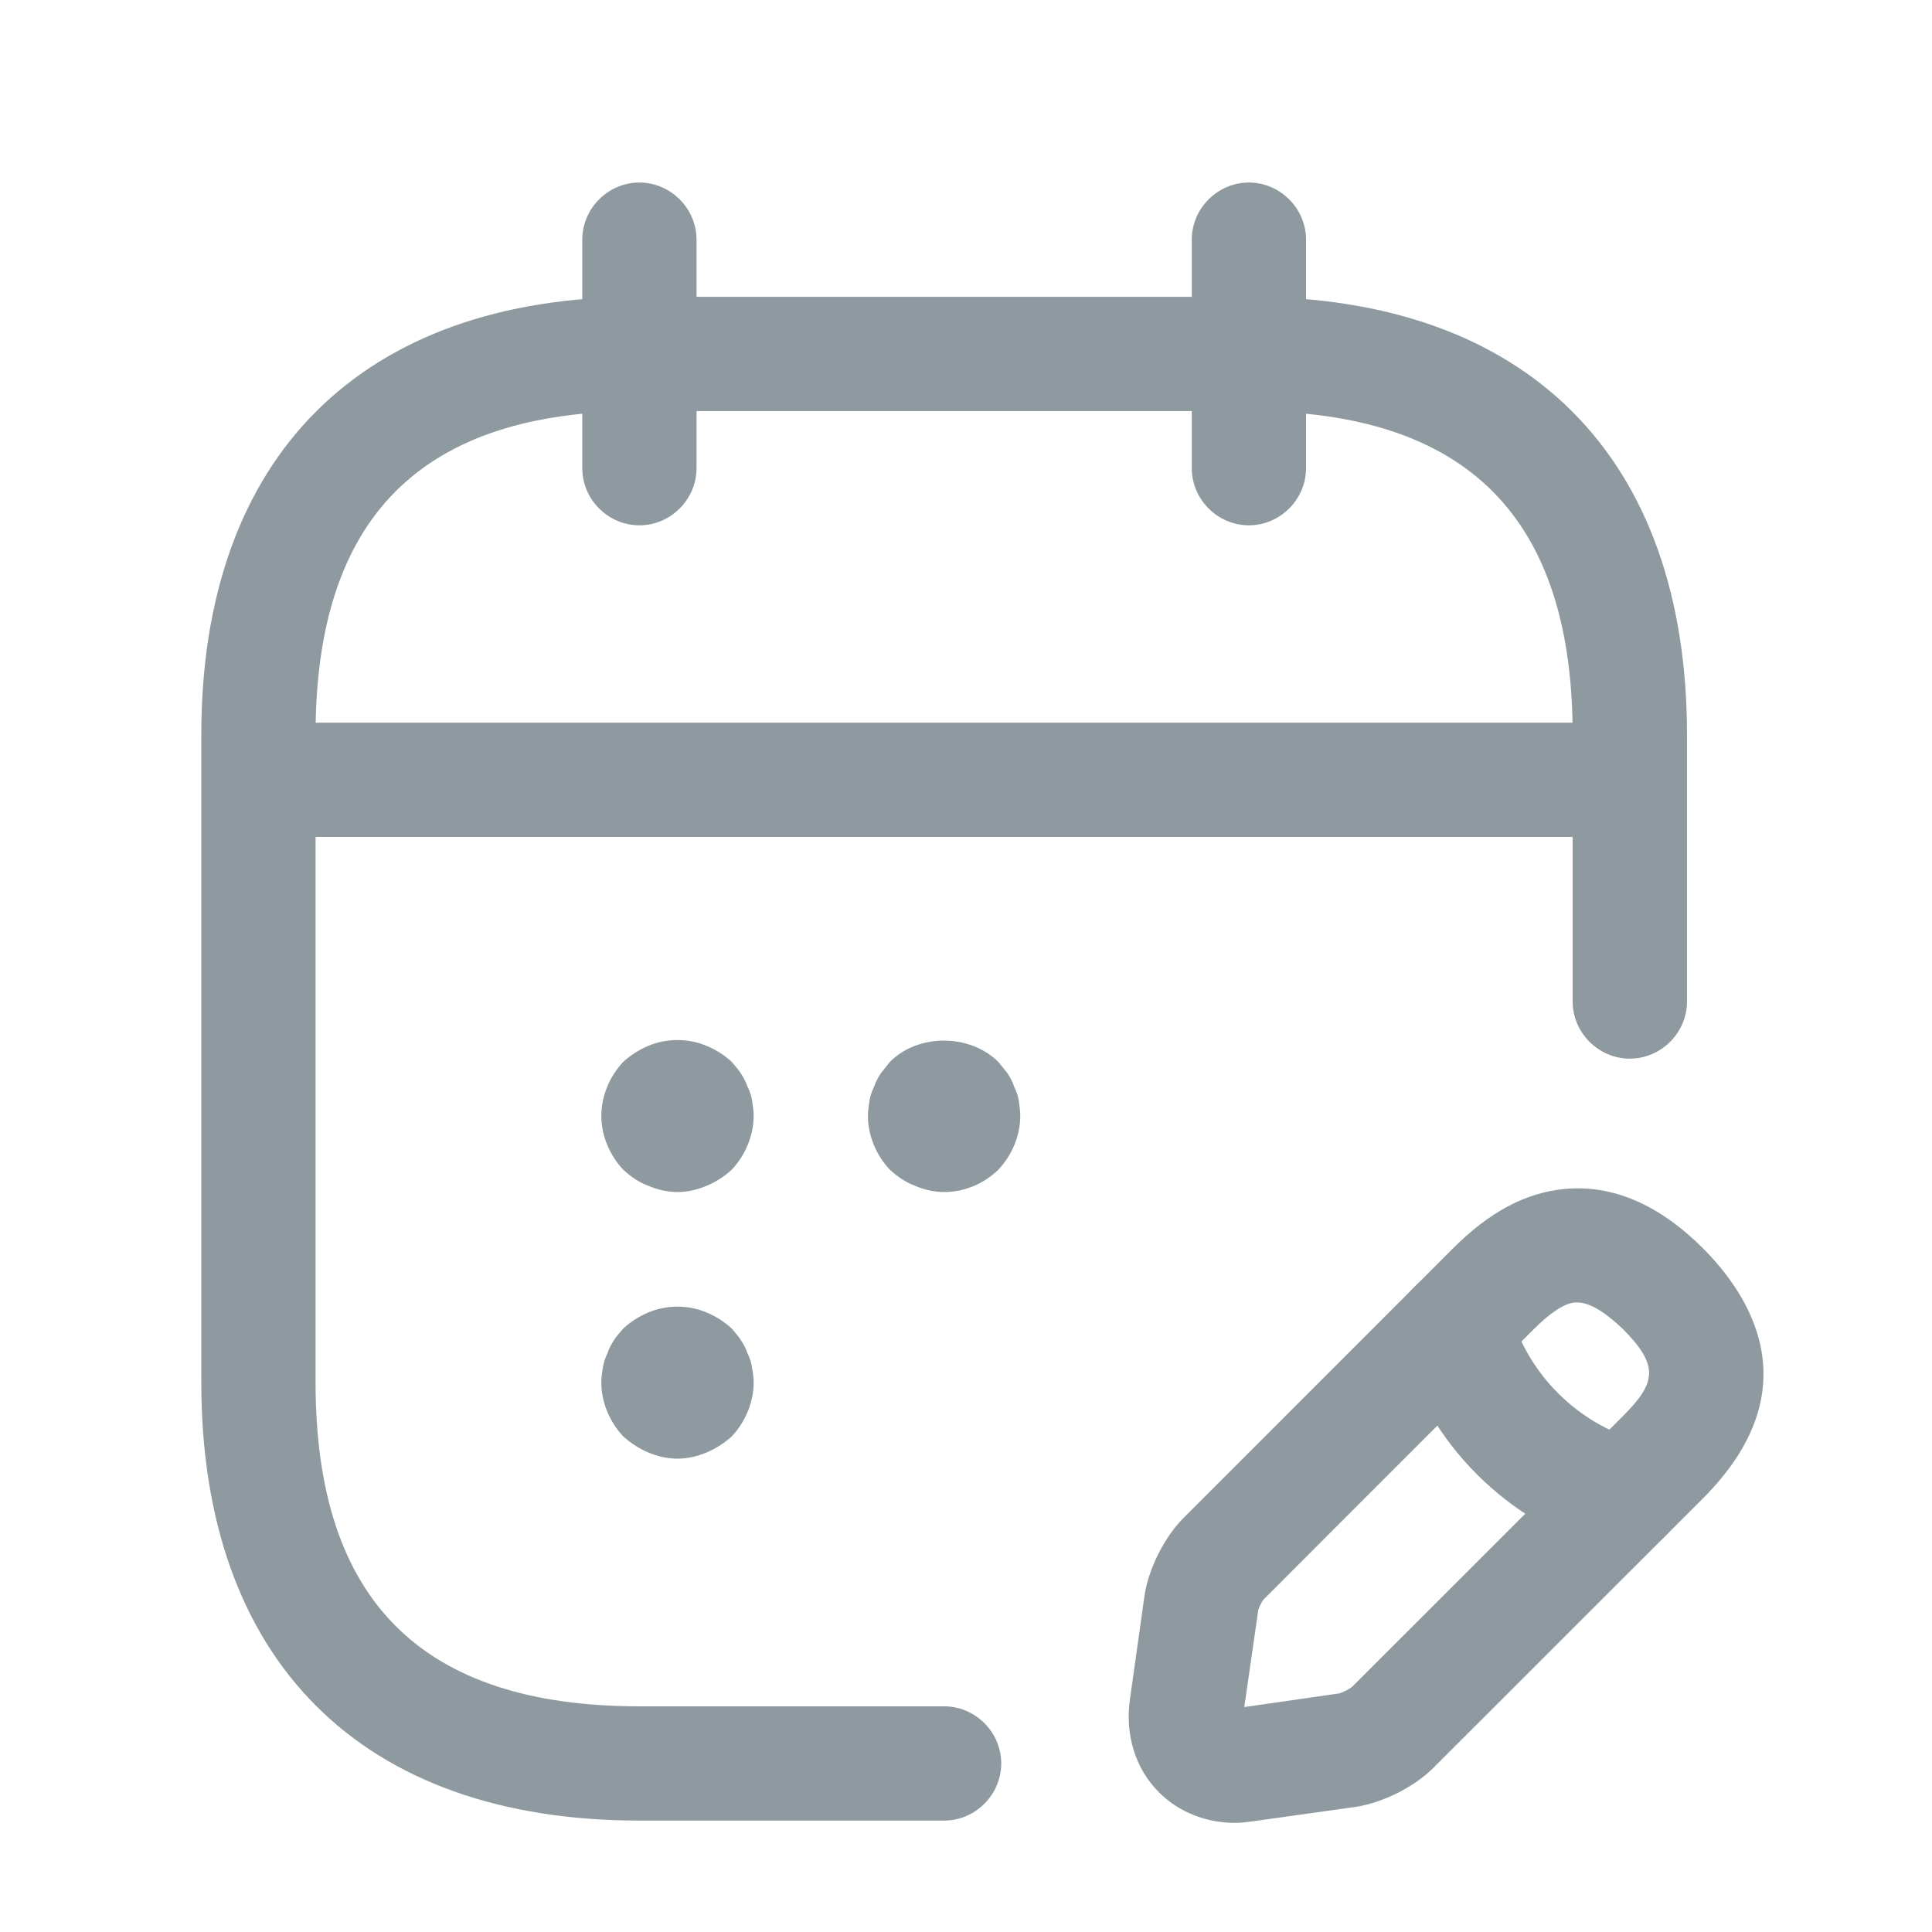 <svg width="21" height="21" viewBox="0 0 21 21" fill="none" xmlns="http://www.w3.org/2000/svg">
<path d="M6.95 5.71C6.61 5.71 6.329 5.429 6.329 5.089V2.605C6.329 2.265 6.61 1.984 6.95 1.984C7.289 1.984 7.571 2.265 7.571 2.605V5.089C7.571 5.429 7.289 5.71 6.95 5.71Z" fill="#8E9AA0"/>
<path d="M13.575 5.71C13.235 5.71 12.954 5.429 12.954 5.089V2.605C12.954 2.265 13.235 1.984 13.575 1.984C13.914 1.984 14.196 2.265 14.196 2.605V5.089C14.196 5.429 13.914 5.71 13.575 5.71Z" fill="#8E9AA0"/>
<path d="M7.364 12.957C7.256 12.957 7.148 12.932 7.049 12.89C6.941 12.849 6.859 12.791 6.776 12.716C6.627 12.559 6.536 12.344 6.536 12.128C6.536 11.913 6.627 11.698 6.776 11.54C6.859 11.466 6.95 11.408 7.049 11.367C7.248 11.284 7.48 11.284 7.678 11.367C7.778 11.408 7.869 11.466 7.952 11.54C7.985 11.582 8.026 11.623 8.051 11.665C8.084 11.714 8.109 11.764 8.126 11.814C8.151 11.863 8.167 11.913 8.175 11.963C8.184 12.021 8.192 12.079 8.192 12.128C8.192 12.344 8.101 12.559 7.952 12.716C7.869 12.791 7.778 12.849 7.678 12.89C7.579 12.932 7.471 12.957 7.364 12.957Z" fill="#8E9AA0"/>
<path d="M10.262 12.957C10.155 12.957 10.047 12.932 9.948 12.89C9.84 12.849 9.757 12.791 9.674 12.716C9.525 12.559 9.434 12.344 9.434 12.129C9.434 12.079 9.442 12.021 9.451 11.963C9.459 11.913 9.476 11.864 9.5 11.814C9.517 11.764 9.542 11.714 9.575 11.665C9.608 11.623 9.641 11.582 9.674 11.541C9.981 11.234 10.536 11.234 10.85 11.541C10.883 11.582 10.916 11.623 10.95 11.665C10.983 11.714 11.008 11.764 11.024 11.814C11.049 11.864 11.066 11.913 11.074 11.963C11.082 12.021 11.09 12.079 11.09 12.129C11.09 12.344 10.999 12.559 10.85 12.716C10.693 12.866 10.486 12.957 10.262 12.957Z" fill="#8E9AA0"/>
<path d="M7.364 15.855C7.256 15.855 7.148 15.83 7.049 15.789C6.95 15.747 6.859 15.689 6.776 15.615C6.627 15.457 6.536 15.242 6.536 15.027C6.536 14.977 6.544 14.919 6.552 14.87C6.561 14.812 6.577 14.762 6.602 14.712C6.618 14.662 6.643 14.613 6.676 14.563C6.701 14.522 6.743 14.48 6.776 14.439C6.859 14.364 6.95 14.306 7.049 14.265C7.248 14.182 7.48 14.182 7.678 14.265C7.778 14.306 7.869 14.364 7.952 14.439C7.985 14.48 8.026 14.522 8.051 14.563C8.084 14.613 8.109 14.662 8.126 14.712C8.151 14.762 8.167 14.812 8.175 14.87C8.184 14.919 8.192 14.977 8.192 15.027C8.192 15.242 8.101 15.457 7.952 15.615C7.869 15.689 7.778 15.747 7.678 15.789C7.579 15.83 7.471 15.855 7.364 15.855Z" fill="#8E9AA0"/>
<path d="M17.301 9.097H3.223C2.884 9.097 2.602 8.816 2.602 8.476C2.602 8.137 2.884 7.855 3.223 7.855H17.301C17.641 7.855 17.922 8.137 17.922 8.476C17.922 8.816 17.641 9.097 17.301 9.097Z" fill="#8E9AA0"/>
<path d="M13.426 19.814C13.111 19.814 12.813 19.698 12.598 19.482C12.341 19.226 12.225 18.853 12.283 18.464L12.44 17.346C12.482 17.056 12.656 16.708 12.863 16.501L15.794 13.569C16.192 13.172 16.581 12.965 17.003 12.924C17.525 12.874 18.03 13.089 18.511 13.569C19.016 14.075 19.695 15.101 18.511 16.286L15.579 19.217C15.372 19.424 15.024 19.598 14.734 19.64L13.616 19.797C13.55 19.805 13.492 19.814 13.426 19.814ZM17.144 14.157C17.136 14.157 17.128 14.157 17.119 14.157C17.003 14.166 16.846 14.273 16.672 14.447L13.741 17.379C13.716 17.404 13.674 17.486 13.674 17.52L13.525 18.555L14.56 18.406C14.593 18.397 14.676 18.356 14.701 18.331L17.633 15.4C17.997 15.035 18.047 14.853 17.633 14.439C17.5 14.315 17.31 14.157 17.144 14.157Z" fill="#8E9AA0"/>
<path d="M17.649 16.89C17.591 16.89 17.533 16.882 17.484 16.866C16.39 16.559 15.521 15.69 15.215 14.596C15.123 14.265 15.314 13.926 15.645 13.826C15.976 13.735 16.316 13.926 16.415 14.257C16.606 14.936 17.144 15.474 17.823 15.665C18.154 15.756 18.345 16.104 18.254 16.435C18.171 16.708 17.923 16.89 17.649 16.89Z" fill="#8E9AA0"/>
<path d="M10.262 19.789H6.95C3.927 19.789 2.188 18.05 2.188 15.027V7.988C2.188 4.965 3.927 3.226 6.95 3.226H13.575C16.598 3.226 18.337 4.965 18.337 7.988V10.886C18.337 11.226 18.055 11.507 17.715 11.507C17.376 11.507 17.094 11.226 17.094 10.886V7.988C17.094 5.619 15.943 4.468 13.575 4.468H6.95C4.581 4.468 3.43 5.619 3.43 7.988V15.027C3.43 17.395 4.581 18.547 6.95 18.547H10.262C10.602 18.547 10.883 18.828 10.883 19.168C10.883 19.507 10.602 19.789 10.262 19.789Z" fill="#8E9AA0"/>
</svg>
